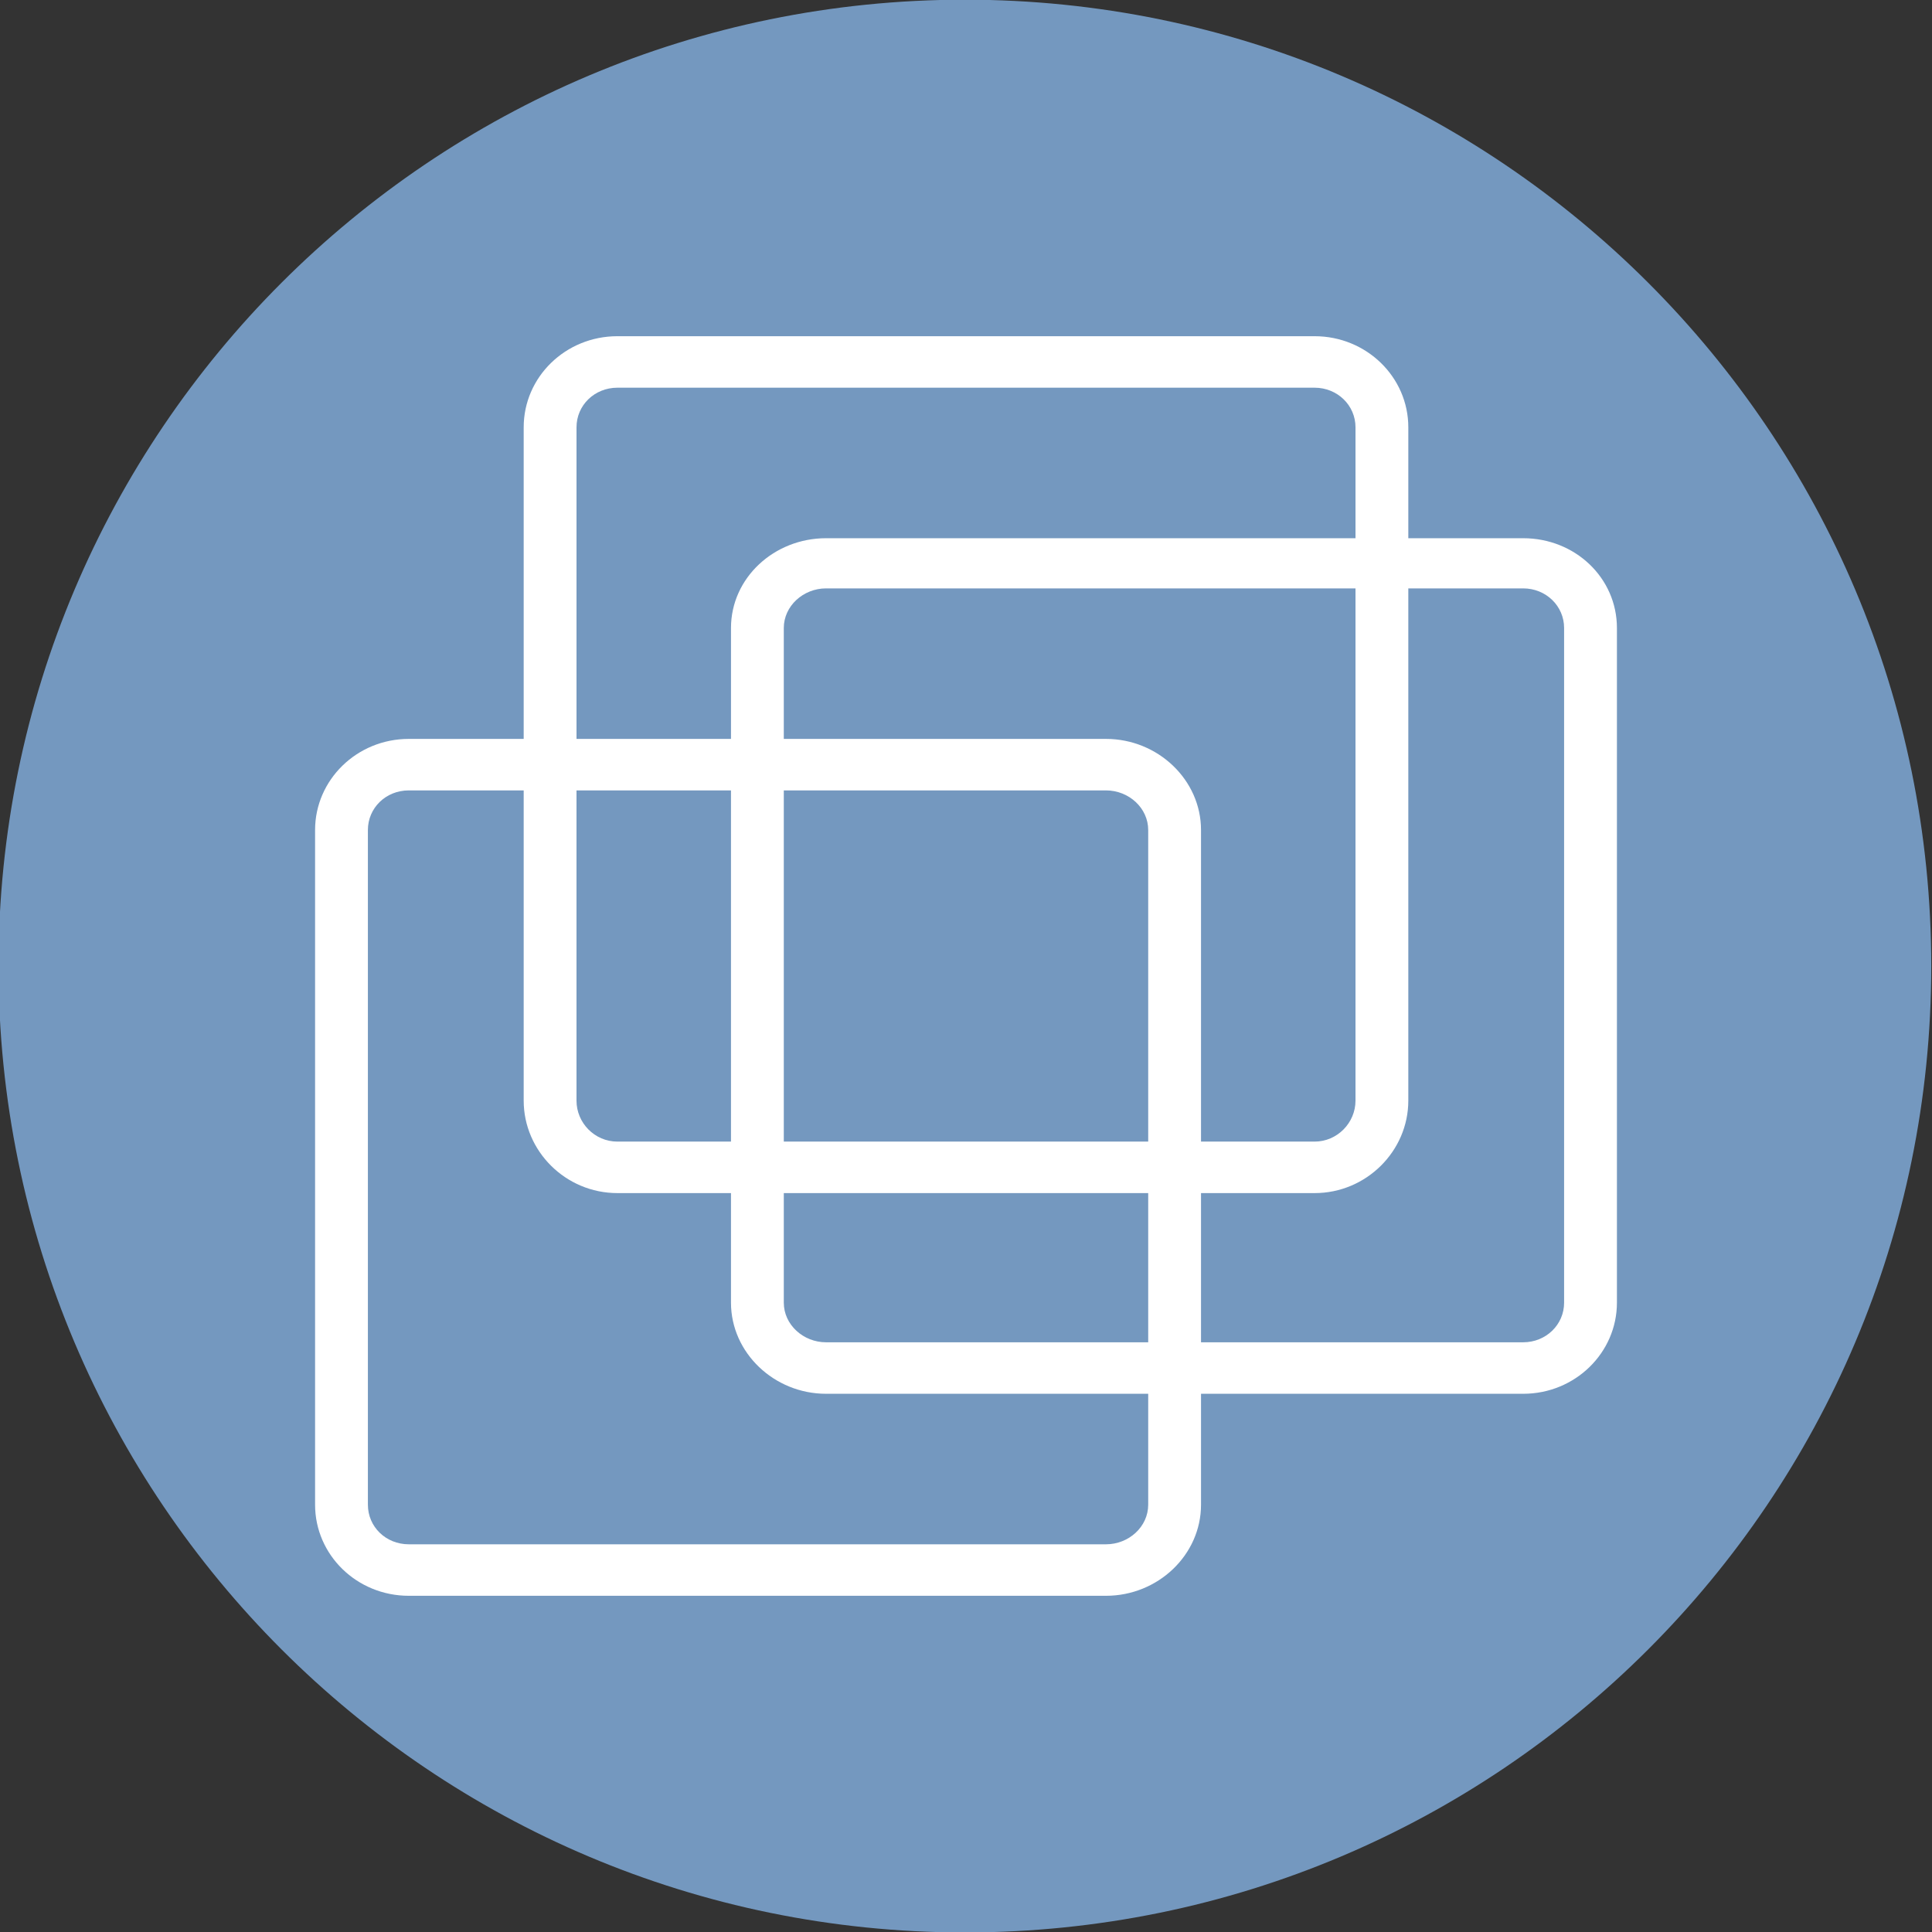 <?xml version="1.0" ?><svg enable-background="new 0 0 515.91 728.5" height="512" id="Layer_1" version="1.1" viewBox="0 0 512 512" width="512" xml:space="preserve" xmlns="http://www.w3.org/2000/svg" xmlns:cc="http://creativecommons.org/ns#" xmlns:dc="http://purl.org/dc/elements/1.1/" xmlns:inkscape="http://www.inkscape.org/namespaces/inkscape" xmlns:rdf="http://www.w3.org/1999/02/22-rdf-syntax-ns#" xmlns:sodipodi="http://sodipodi.sourceforge.net/DTD/sodipodi-0.dtd" xmlns:svg="http://www.w3.org/2000/svg"><rect x="0" y="0" width="512" height="512" fill="#333333" stroke="none"/><defs id="defs7"/><g id="g6933" transform="translate(136.179,108.25)"><path d="m -733.623,72.268 c 0,203.805 -165.216,369.021 -369.021,369.021 -203.805,0 -369.021,-165.216 -369.021,-369.021 0,-203.805 165.216,-369.021 369.021,-369.021 203.805,0 369.021,165.216 369.021,369.021 z" id="path5076" style="fill:#7498bf;fill-opacity:1;fill-rule:nonzero;stroke:none" transform="matrix(0.694,0,0,0.694,884.756,97.616)"/><path d="m 27.448,-19.152 c -13.786,0 -24.843,10.833 -24.843,24.143 l 0,82.576 -30.441,0 c -13.786,0 -24.843,10.875 -24.843,24.143 l 0,178.798 c 0,13.31 11.057,24.143 24.843,24.143 l 184.747,0 c 13.786,0 25.193,-10.833 25.193,-24.143 l 0,-29.391 85.375,0 c 13.772,0 24.843,-10.875 24.843,-24.143 l 0,-178.798 c 0,-13.282 -11.071,-23.793 -24.843,-23.793 l -30.441,0 0,-29.391 c 0,-13.31 -11.085,-24.143 -24.843,-24.143 z m 0,13.646 184.747,0 c 6.032,0 10.847,4.647 10.847,10.497 l 0,29.391 -140.309,0 c -13.758,-10e-5 -25.193,10.511 -25.193,23.793 l 0,29.392 -40.938,0 0,-82.576 c 0,-5.85 4.773,-10.497 10.847,-10.497 z m 55.284,53.185 140.309,0 0,135.761 c 0,5.85 -4.815,10.847 -10.847,10.847 l -30.091,0 0,-82.576 c 1e-4,-13.268 -11.407,-24.143 -25.193,-24.143 l -85.375,0 0,-29.392 c 0,-5.836 5.165,-10.497 11.197,-10.497 z m 154.305,0 30.441,0 c 6.046,0 10.847,4.661 10.847,10.497 l 0,178.798 c 0,5.836 -4.801,10.497 -10.847,10.497 l -85.375,0 0,-39.538 30.091,0 c 13.758,-2e-4 24.843,-11.183 24.843,-24.493 z m -264.873,53.535 30.441,0 0,82.226 c 0,13.31 11.057,24.493 24.843,24.493 l 30.091,0 0,29.042 c 0,13.268 11.435,24.143 25.193,24.143 l 85.375,0 0,29.391 c 0,5.836 -5.122,10.497 -11.197,10.497 l -184.747,0 c -6.116,0 -10.847,-4.661 -10.847,-10.497 l 0,-178.798 c 0,-5.822 4.731,-10.497 10.847,-10.497 z m 44.437,0 40.938,0 0,93.073 -30.091,0 c -6.074,0 -10.847,-4.997 -10.847,-10.847 z m 54.934,0 85.375,0 c 6.074,0 11.197,4.675 11.197,10.497 l 0,82.576 -96.572,0 z m 0,106.719 96.572,0 0,39.538 -85.375,0 c -6.032,0 -11.197,-4.661 -11.197,-10.497 z" id="path2985" style="fill:#ffffff;fill-opacity:1;fill-rule:nonzero;stroke:none"/></g></svg>